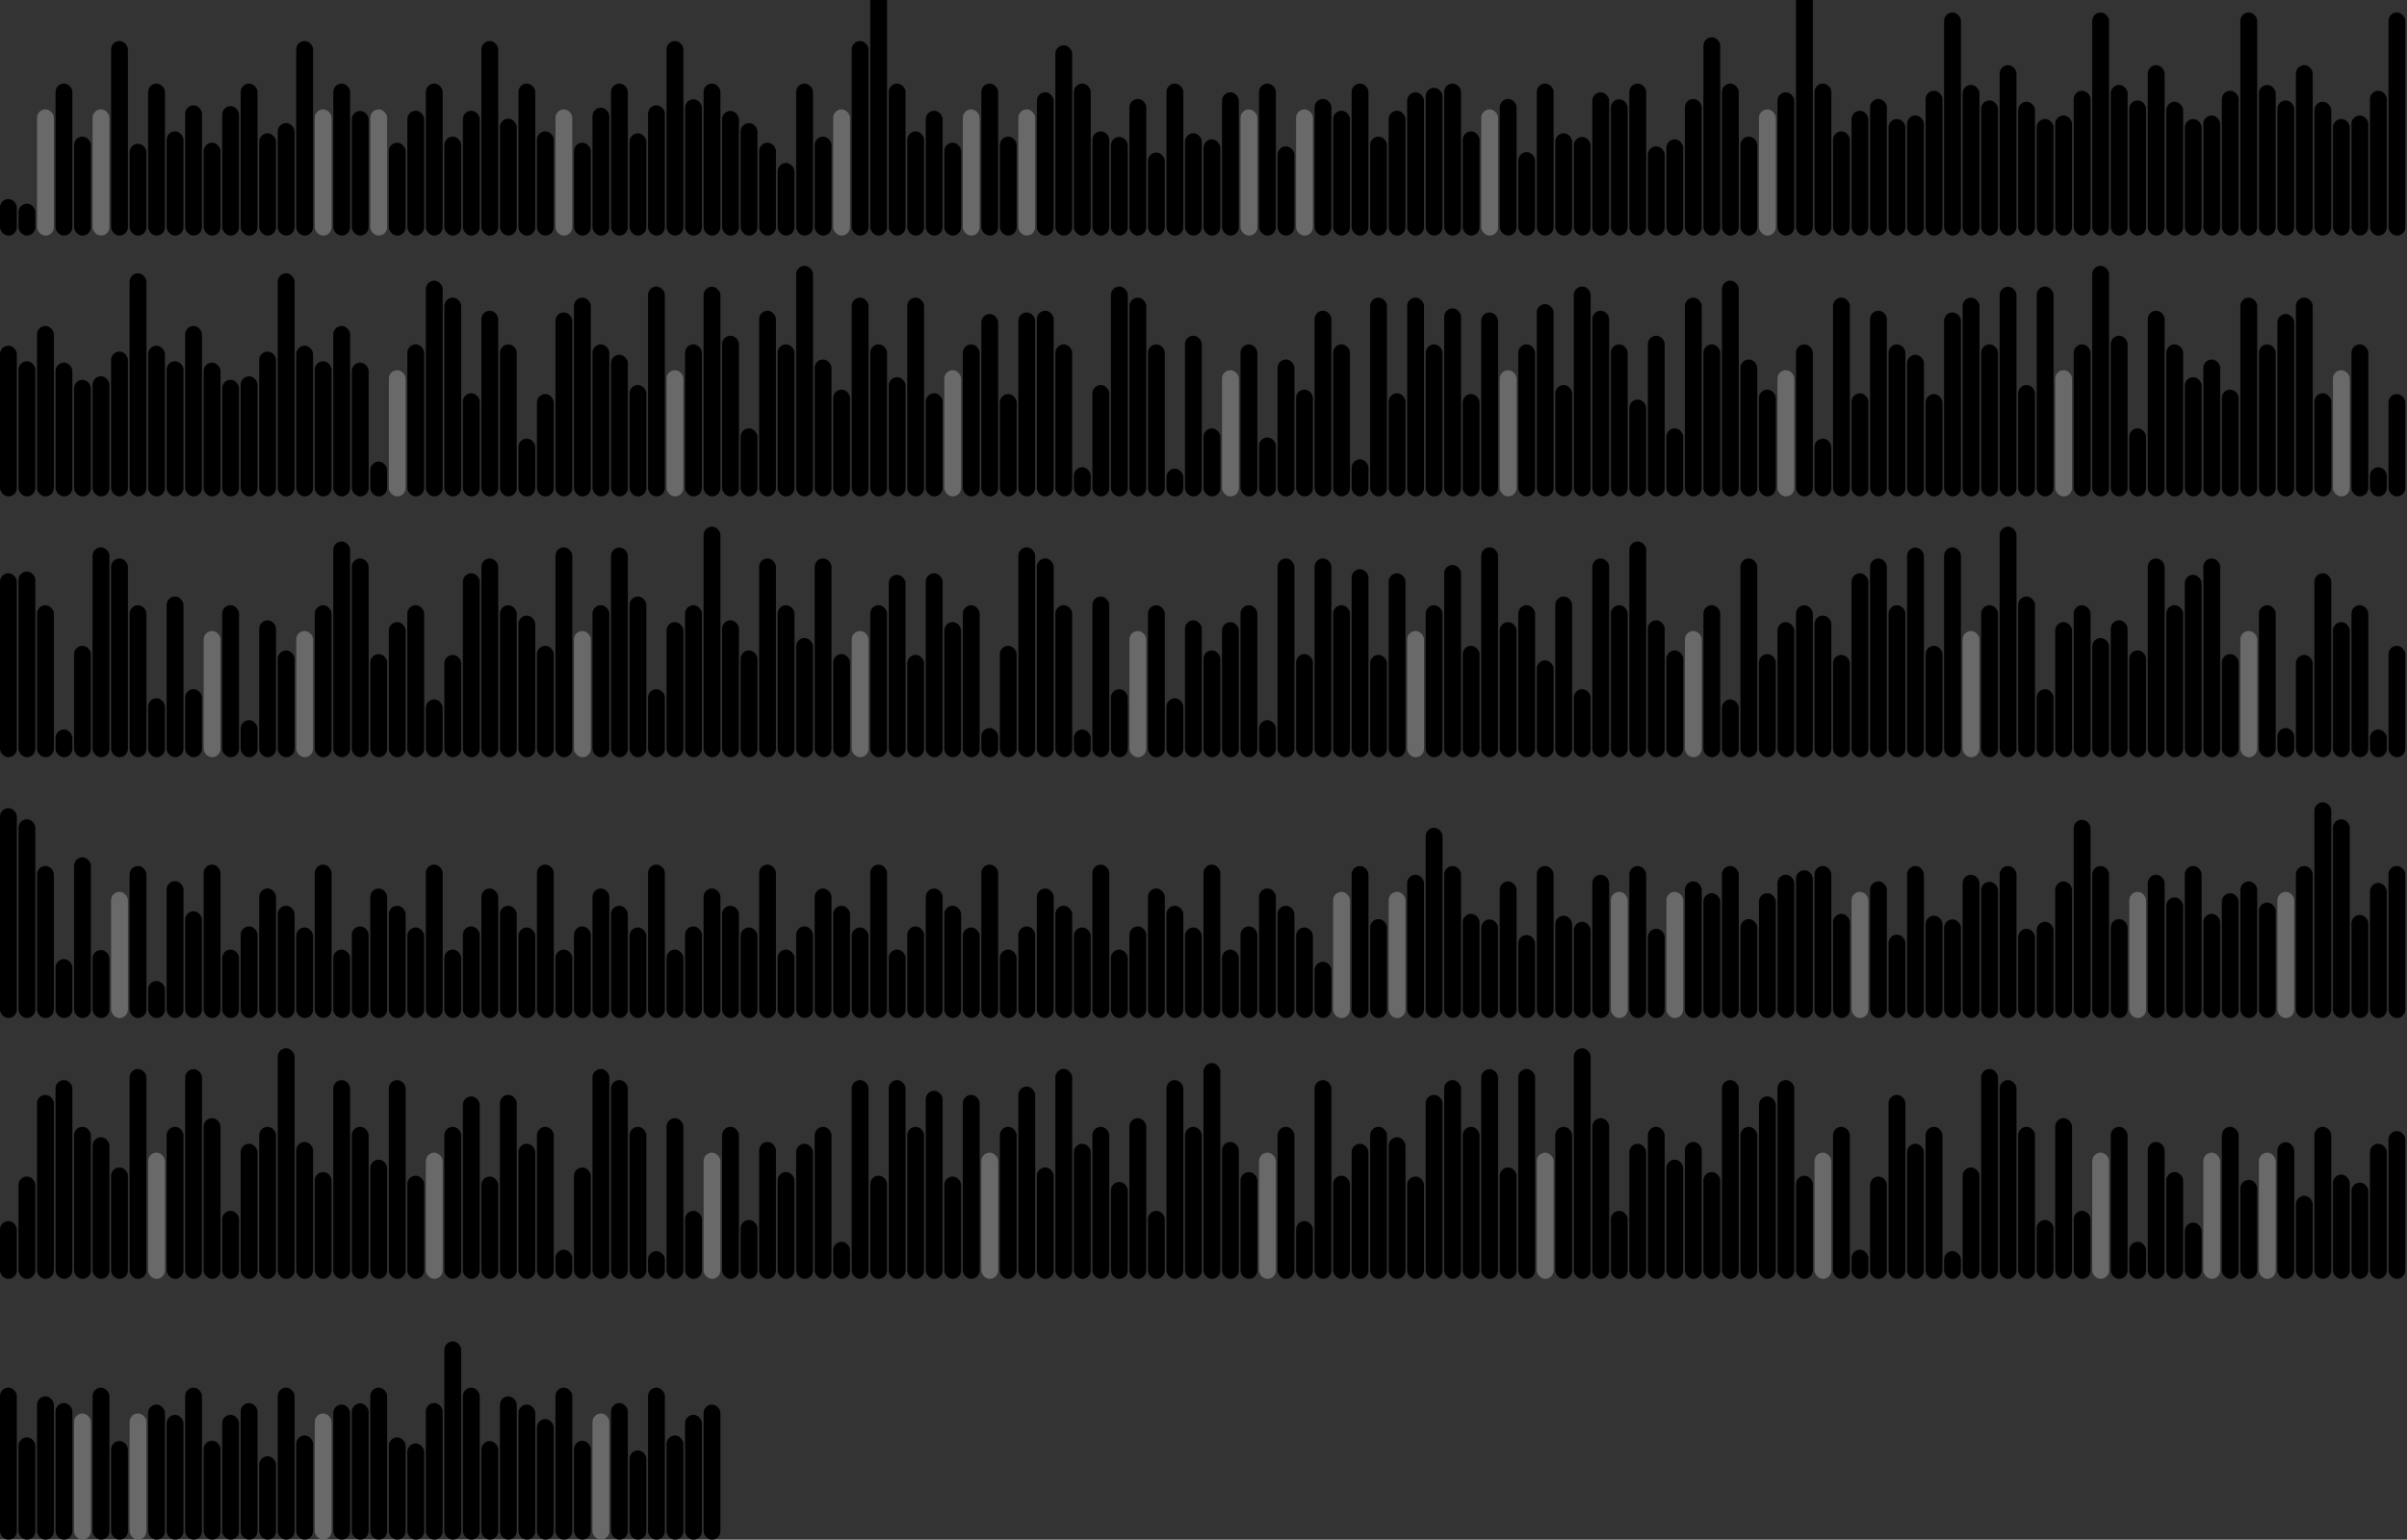 <svg version='1.1'
    baseProfile='full'
    width='1430' height='915'
    xmlns='http://www.w3.org/2000/svg'>
    <rect width="100%" height="100%" fill="#333333" stroke="none"/>
    <rect x='0' y='0' width=';1430' height='915' style='fill:white;' />
    <rect x='0' y='118.278' rx='5' ry='5' width='10' height='21.722' style='fill:hsl(5,93%,50%)' />
    <rect x='11' y='121.045' rx='5' ry='5' width='10' height='18.955' style='fill:hsl(26,93%,50%)' />
    <rect x='22' y='65' rx='5' ry='5' width='10' height='75' style='fill:dimgray' />
    <rect x='33' y='49.656' rx='5' ry='5' width='10' height='90.344' style='fill:hsl(1,93%,50%)' />
    <rect x='44' y='81.202' rx='5' ry='5' width='10' height='58.798' style='fill:hsl(54,93%,50%)' />
    <rect x='55' y='65' rx='5' ry='5' width='10' height='75' style='fill:dimgray' />
    <rect x='66' y='24.377' rx='5' ry='5' width='10' height='115.623' style='fill:hsl(20,93%,50%)' />
    <rect x='77' y='85.428' rx='5' ry='5' width='10' height='54.572' style='fill:hsl(277,93%,50%)' />
    <rect x='88' y='49.656' rx='5' ry='5' width='10' height='90.344' style='fill:hsl(1,93%,50%)' />
    <rect x='99' y='78.069' rx='5' ry='5' width='10' height='61.931' style='fill:hsl(166,93%,50%)' />
    <rect x='110' y='62.622' rx='5' ry='5' width='10' height='77.378' style='fill:hsl(273,93%,50%)' />
    <rect x='121' y='84.798' rx='5' ry='5' width='10' height='55.202' style='fill:hsl(70,93%,50%)' />
    <rect x='132' y='63.091' rx='5' ry='5' width='10' height='76.909' style='fill:hsl(324,93%,50%)' />
    <rect x='143' y='49.656' rx='5' ry='5' width='10' height='90.344' style='fill:hsl(1,93%,50%)' />
    <rect x='154' y='79.189' rx='5' ry='5' width='10' height='60.811' style='fill:hsl(272,93%,50%)' />
    <rect x='165' y='73.141' rx='5' ry='5' width='10' height='66.859' style='fill:hsl(124,93%,50%)' />
    <rect x='176' y='24.377' rx='5' ry='5' width='10' height='115.623' style='fill:hsl(20,93%,50%)' />
    <rect x='187' y='65' rx='5' ry='5' width='10' height='75' style='fill:dimgray' />
    <rect x='198' y='49.656' rx='5' ry='5' width='10' height='90.344' style='fill:hsl(1,93%,50%)' />
    <rect x='209' y='65.911' rx='5' ry='5' width='10' height='74.089' style='fill:hsl(183,93%,50%)' />
    <rect x='220' y='65' rx='5' ry='5' width='10' height='75' style='fill:dimgray' />
    <rect x='231' y='84.798' rx='5' ry='5' width='10' height='55.202' style='fill:hsl(70,93%,50%)' />
    <rect x='242' y='65.809' rx='5' ry='5' width='10' height='74.191' style='fill:hsl(0,93%,50%)' />
    <rect x='253' y='49.656' rx='5' ry='5' width='10' height='90.344' style='fill:hsl(1,93%,50%)' />
    <rect x='264' y='81.202' rx='5' ry='5' width='10' height='58.798' style='fill:hsl(54,93%,50%)' />
    <rect x='275' y='65.809' rx='5' ry='5' width='10' height='74.191' style='fill:hsl(0,93%,50%)' />
    <rect x='286' y='24.377' rx='5' ry='5' width='10' height='115.623' style='fill:hsl(20,93%,50%)' />
    <rect x='297' y='70.538' rx='5' ry='5' width='10' height='69.462' style='fill:hsl(333,93%,50%)' />
    <rect x='308' y='49.656' rx='5' ry='5' width='10' height='90.344' style='fill:hsl(1,93%,50%)' />
    <rect x='319' y='78.069' rx='5' ry='5' width='10' height='61.931' style='fill:hsl(166,93%,50%)' />
    <rect x='330' y='65' rx='5' ry='5' width='10' height='75' style='fill:dimgray' />
    <rect x='341' y='84.798' rx='5' ry='5' width='10' height='55.202' style='fill:hsl(70,93%,50%)' />
    <rect x='352' y='63.984' rx='5' ry='5' width='10' height='76.016' style='fill:hsl(76,93%,50%)' />
    <rect x='363' y='49.656' rx='5' ry='5' width='10' height='90.344' style='fill:hsl(1,93%,50%)' />
    <rect x='374' y='79.189' rx='5' ry='5' width='10' height='60.811' style='fill:hsl(272,93%,50%)' />
    <rect x='385' y='62.622' rx='5' ry='5' width='10' height='77.378' style='fill:hsl(273,93%,50%)' />
    <rect x='396' y='24.377' rx='5' ry='5' width='10' height='115.623' style='fill:hsl(20,93%,50%)' />
    <rect x='407' y='58.998' rx='5' ry='5' width='10' height='81.002' style='fill:hsl(273,93%,50%)' />
    <rect x='418' y='49.656' rx='5' ry='5' width='10' height='90.344' style='fill:hsl(1,93%,50%)' />
    <rect x='429' y='65.911' rx='5' ry='5' width='10' height='74.089' style='fill:hsl(183,93%,50%)' />
    <rect x='440' y='73.141' rx='5' ry='5' width='10' height='66.859' style='fill:hsl(124,93%,50%)' />
    <rect x='451' y='84.798' rx='5' ry='5' width='10' height='55.202' style='fill:hsl(70,93%,50%)' />
    <rect x='462' y='96.856' rx='5' ry='5' width='10' height='43.144' style='fill:hsl(182,93%,50%)' />
    <rect x='473' y='49.656' rx='5' ry='5' width='10' height='90.344' style='fill:hsl(1,93%,50%)' />
    <rect x='484' y='81.202' rx='5' ry='5' width='10' height='58.798' style='fill:hsl(54,93%,50%)' />
    <rect x='495' y='65' rx='5' ry='5' width='10' height='75' style='fill:dimgray' />
    <rect x='506' y='24.377' rx='5' ry='5' width='10' height='115.623' style='fill:hsl(20,93%,50%)' />
    <rect x='517' y='-26.812' rx='5' ry='5' width='10' height='166.812' style='fill:hsl(182,93%,50%)' />
    <rect x='528' y='49.656' rx='5' ry='5' width='10' height='90.344' style='fill:hsl(1,93%,50%)' />
    <rect x='539' y='78.069' rx='5' ry='5' width='10' height='61.931' style='fill:hsl(166,93%,50%)' />
    <rect x='550' y='65.809' rx='5' ry='5' width='10' height='74.191' style='fill:hsl(0,93%,50%)' />
    <rect x='561' y='84.798' rx='5' ry='5' width='10' height='55.202' style='fill:hsl(70,93%,50%)' />
    <rect x='572' y='65' rx='5' ry='5' width='10' height='75' style='fill:dimgray' />
    <rect x='583' y='49.656' rx='5' ry='5' width='10' height='90.344' style='fill:hsl(1,93%,50%)' />
    <rect x='594' y='81.202' rx='5' ry='5' width='10' height='58.798' style='fill:hsl(54,93%,50%)' />
    <rect x='605' y='65' rx='5' ry='5' width='10' height='75' style='fill:dimgray' />
    <rect x='616' y='54.851' rx='5' ry='5' width='10' height='85.149' style='fill:hsl(311,93%,50%)' />
    <rect x='627' y='26.928' rx='5' ry='5' width='10' height='113.072' style='fill:hsl(46,93%,50%)' />
    <rect x='638' y='49.656' rx='5' ry='5' width='10' height='90.344' style='fill:hsl(1,93%,50%)' />
    <rect x='649' y='78.069' rx='5' ry='5' width='10' height='61.931' style='fill:hsl(166,93%,50%)' />
    <rect x='660' y='81.388' rx='5' ry='5' width='10' height='58.612' style='fill:hsl(206,93%,50%)' />
    <rect x='671' y='58.803' rx='5' ry='5' width='10' height='81.197' style='fill:hsl(54,93%,50%)' />
    <rect x='682' y='90.656' rx='5' ry='5' width='10' height='49.344' style='fill:hsl(68,93%,50%)' />
    <rect x='693' y='49.656' rx='5' ry='5' width='10' height='90.344' style='fill:hsl(1,93%,50%)' />
    <rect x='704' y='79.189' rx='5' ry='5' width='10' height='60.811' style='fill:hsl(272,93%,50%)' />
    <rect x='715' y='82.812' rx='5' ry='5' width='10' height='57.188' style='fill:hsl(271,93%,50%)' />
    <rect x='726' y='54.851' rx='5' ry='5' width='10' height='85.149' style='fill:hsl(311,93%,50%)' />
    <rect x='737' y='65' rx='5' ry='5' width='10' height='75' style='fill:dimgray' />
    <rect x='748' y='49.656' rx='5' ry='5' width='10' height='90.344' style='fill:hsl(1,93%,50%)' />
    <rect x='759' y='86.961' rx='5' ry='5' width='10' height='53.039' style='fill:hsl(234,93%,50%)' />
    <rect x='770' y='65' rx='5' ry='5' width='10' height='75' style='fill:dimgray' />
    <rect x='781' y='58.803' rx='5' ry='5' width='10' height='81.197' style='fill:hsl(54,93%,50%)' />
    <rect x='792' y='65.809' rx='5' ry='5' width='10' height='74.191' style='fill:hsl(0,93%,50%)' />
    <rect x='803' y='49.656' rx='5' ry='5' width='10' height='90.344' style='fill:hsl(1,93%,50%)' />
    <rect x='814' y='81.202' rx='5' ry='5' width='10' height='58.798' style='fill:hsl(54,93%,50%)' />
    <rect x='825' y='65.809' rx='5' ry='5' width='10' height='74.191' style='fill:hsl(0,93%,50%)' />
    <rect x='836' y='54.851' rx='5' ry='5' width='10' height='85.149' style='fill:hsl(311,93%,50%)' />
    <rect x='847' y='52.158' rx='5' ry='5' width='10' height='87.842' style='fill:hsl(264,93%,50%)' />
    <rect x='858' y='49.656' rx='5' ry='5' width='10' height='90.344' style='fill:hsl(1,93%,50%)' />
    <rect x='869' y='78.069' rx='5' ry='5' width='10' height='61.931' style='fill:hsl(166,93%,50%)' />
    <rect x='880' y='65' rx='5' ry='5' width='10' height='75' style='fill:dimgray' />
    <rect x='891' y='58.803' rx='5' ry='5' width='10' height='81.197' style='fill:hsl(54,93%,50%)' />
    <rect x='902' y='90.429' rx='5' ry='5' width='10' height='49.571' style='fill:hsl(182,93%,50%)' />
    <rect x='913' y='49.656' rx='5' ry='5' width='10' height='90.344' style='fill:hsl(1,93%,50%)' />
    <rect x='924' y='79.189' rx='5' ry='5' width='10' height='60.811' style='fill:hsl(272,93%,50%)' />
    <rect x='935' y='81.388' rx='5' ry='5' width='10' height='58.612' style='fill:hsl(206,93%,50%)' />
    <rect x='946' y='54.851' rx='5' ry='5' width='10' height='85.149' style='fill:hsl(311,93%,50%)' />
    <rect x='957' y='59.013' rx='5' ry='5' width='10' height='80.987' style='fill:hsl(122,93%,50%)' />
    <rect x='968' y='49.656' rx='5' ry='5' width='10' height='90.344' style='fill:hsl(1,93%,50%)' />
    <rect x='979' y='86.961' rx='5' ry='5' width='10' height='53.039' style='fill:hsl(234,93%,50%)' />
    <rect x='990' y='82.812' rx='5' ry='5' width='10' height='57.188' style='fill:hsl(271,93%,50%)' />
    <rect x='1001' y='58.803' rx='5' ry='5' width='10' height='81.197' style='fill:hsl(54,93%,50%)' />
    <rect x='1012' y='22.174' rx='5' ry='5' width='10' height='117.826' style='fill:hsl(182,93%,50%)' />
    <rect x='1023' y='49.656' rx='5' ry='5' width='10' height='90.344' style='fill:hsl(1,93%,50%)' />
    <rect x='1034' y='81.202' rx='5' ry='5' width='10' height='58.798' style='fill:hsl(54,93%,50%)' />
    <rect x='1045' y='65' rx='5' ry='5' width='10' height='75' style='fill:dimgray' />
    <rect x='1056' y='54.851' rx='5' ry='5' width='10' height='85.149' style='fill:hsl(311,93%,50%)' />
    <rect x='1067' y='-15.997' rx='5' ry='5' width='10' height='155.997' style='fill:hsl(182,93%,50%)' />
    <rect x='1078' y='49.656' rx='5' ry='5' width='10' height='90.344' style='fill:hsl(1,93%,50%)' />
    <rect x='1089' y='78.069' rx='5' ry='5' width='10' height='61.931' style='fill:hsl(166,93%,50%)' />
    <rect x='1100' y='65.809' rx='5' ry='5' width='10' height='74.191' style='fill:hsl(0,93%,50%)' />
    <rect x='1111' y='58.803' rx='5' ry='5' width='10' height='81.197' style='fill:hsl(54,93%,50%)' />
    <rect x='1122' y='70.717' rx='5' ry='5' width='10' height='69.283' style='fill:hsl(339,93%,50%)' />
    <rect x='1133' y='68.622' rx='5' ry='5' width='10' height='71.378' style='fill:hsl(4,93%,50%)' />
    <rect x='1144' y='53.918' rx='5' ry='5' width='10' height='86.082' style='fill:hsl(212,93%,50%)' />
    <rect x='1155' y='7.42' rx='5' ry='5' width='10' height='132.58' style='fill:hsl(92,93%,50%)' />
    <rect x='1166' y='50.449' rx='5' ry='5' width='10' height='89.551' style='fill:hsl(226,93%,50%)' />
    <rect x='1177' y='59.687' rx='5' ry='5' width='10' height='80.313' style='fill:hsl(96,93%,50%)' />
    <rect x='1188' y='38.728' rx='5' ry='5' width='10' height='101.272' style='fill:hsl(301,93%,50%)' />
    <rect x='1199' y='60.485' rx='5' ry='5' width='10' height='79.515' style='fill:hsl(102,93%,50%)' />
    <rect x='1210' y='70.717' rx='5' ry='5' width='10' height='69.283' style='fill:hsl(339,93%,50%)' />
    <rect x='1221' y='68.622' rx='5' ry='5' width='10' height='71.378' style='fill:hsl(4,93%,50%)' />
    <rect x='1232' y='53.918' rx='5' ry='5' width='10' height='86.082' style='fill:hsl(212,93%,50%)' />
    <rect x='1243' y='7.42' rx='5' ry='5' width='10' height='132.58' style='fill:hsl(92,93%,50%)' />
    <rect x='1254' y='50.449' rx='5' ry='5' width='10' height='89.551' style='fill:hsl(226,93%,50%)' />
    <rect x='1265' y='59.687' rx='5' ry='5' width='10' height='80.313' style='fill:hsl(96,93%,50%)' />
    <rect x='1276' y='38.728' rx='5' ry='5' width='10' height='101.272' style='fill:hsl(301,93%,50%)' />
    <rect x='1287' y='60.485' rx='5' ry='5' width='10' height='79.515' style='fill:hsl(102,93%,50%)' />
    <rect x='1298' y='70.717' rx='5' ry='5' width='10' height='69.283' style='fill:hsl(339,93%,50%)' />
    <rect x='1309' y='68.622' rx='5' ry='5' width='10' height='71.378' style='fill:hsl(4,93%,50%)' />
    <rect x='1320' y='53.918' rx='5' ry='5' width='10' height='86.082' style='fill:hsl(212,93%,50%)' />
    <rect x='1331' y='7.42' rx='5' ry='5' width='10' height='132.58' style='fill:hsl(92,93%,50%)' />
    <rect x='1342' y='50.449' rx='5' ry='5' width='10' height='89.551' style='fill:hsl(226,93%,50%)' />
    <rect x='1353' y='59.687' rx='5' ry='5' width='10' height='80.313' style='fill:hsl(96,93%,50%)' />
    <rect x='1364' y='38.728' rx='5' ry='5' width='10' height='101.272' style='fill:hsl(301,93%,50%)' />
    <rect x='1375' y='60.485' rx='5' ry='5' width='10' height='79.515' style='fill:hsl(102,93%,50%)' />
    <rect x='1386' y='70.717' rx='5' ry='5' width='10' height='69.283' style='fill:hsl(339,93%,50%)' />
    <rect x='1397' y='68.622' rx='5' ry='5' width='10' height='71.378' style='fill:hsl(4,93%,50%)' />
    <rect x='1408' y='53.918' rx='5' ry='5' width='10' height='86.082' style='fill:hsl(212,93%,50%)' />
    <rect x='1419' y='7.42' rx='5' ry='5' width='10' height='132.58' style='fill:hsl(92,93%,50%)' />
    <rect x='0' y='205.449' rx='5' ry='5' width='10' height='89.551' style='fill:hsl(226,93%,50%)' />
    <rect x='11' y='214.687' rx='5' ry='5' width='10' height='80.313' style='fill:hsl(96,93%,50%)' />
    <rect x='22' y='193.728' rx='5' ry='5' width='10' height='101.272' style='fill:hsl(301,93%,50%)' />
    <rect x='33' y='215.485' rx='5' ry='5' width='10' height='79.515' style='fill:hsl(102,93%,50%)' />
    <rect x='44' y='225.717' rx='5' ry='5' width='10' height='69.283' style='fill:hsl(339,93%,50%)' />
    <rect x='55' y='223.622' rx='5' ry='5' width='10' height='71.378' style='fill:hsl(4,93%,50%)' />
    <rect x='66' y='208.918' rx='5' ry='5' width='10' height='86.082' style='fill:hsl(212,93%,50%)' />
    <rect x='77' y='162.42' rx='5' ry='5' width='10' height='132.58' style='fill:hsl(92,93%,50%)' />
    <rect x='88' y='205.449' rx='5' ry='5' width='10' height='89.551' style='fill:hsl(226,93%,50%)' />
    <rect x='99' y='214.687' rx='5' ry='5' width='10' height='80.313' style='fill:hsl(96,93%,50%)' />
    <rect x='110' y='193.728' rx='5' ry='5' width='10' height='101.272' style='fill:hsl(301,93%,50%)' />
    <rect x='121' y='215.485' rx='5' ry='5' width='10' height='79.515' style='fill:hsl(102,93%,50%)' />
    <rect x='132' y='225.717' rx='5' ry='5' width='10' height='69.283' style='fill:hsl(339,93%,50%)' />
    <rect x='143' y='223.622' rx='5' ry='5' width='10' height='71.378' style='fill:hsl(4,93%,50%)' />
    <rect x='154' y='208.918' rx='5' ry='5' width='10' height='86.082' style='fill:hsl(212,93%,50%)' />
    <rect x='165' y='162.42' rx='5' ry='5' width='10' height='132.58' style='fill:hsl(92,93%,50%)' />
    <rect x='176' y='205.449' rx='5' ry='5' width='10' height='89.551' style='fill:hsl(226,93%,50%)' />
    <rect x='187' y='214.687' rx='5' ry='5' width='10' height='80.313' style='fill:hsl(96,93%,50%)' />
    <rect x='198' y='193.728' rx='5' ry='5' width='10' height='101.272' style='fill:hsl(301,93%,50%)' />
    <rect x='209' y='215.485' rx='5' ry='5' width='10' height='79.515' style='fill:hsl(102,93%,50%)' />
    <rect x='220' y='274.335' rx='5' ry='5' width='10' height='20.665' style='fill:hsl(60,93%,50%)' />
    <rect x='231' y='220' rx='5' ry='5' width='10' height='75' style='fill:dimgray' />
    <rect x='242' y='204.656' rx='5' ry='5' width='10' height='90.344' style='fill:hsl(1,93%,50%)' />
    <rect x='253' y='166.764' rx='5' ry='5' width='10' height='128.236' style='fill:hsl(343,93%,50%)' />
    <rect x='264' y='176.877' rx='5' ry='5' width='10' height='118.123' style='fill:hsl(333,93%,50%)' />
    <rect x='275' y='233.704' rx='5' ry='5' width='10' height='61.296' style='fill:hsl(299,93%,50%)' />
    <rect x='286' y='184.647' rx='5' ry='5' width='10' height='110.353' style='fill:hsl(228,93%,50%)' />
    <rect x='297' y='204.656' rx='5' ry='5' width='10' height='90.344' style='fill:hsl(1,93%,50%)' />
    <rect x='308' y='260.657' rx='5' ry='5' width='10' height='34.343' style='fill:hsl(116,93%,50%)' />
    <rect x='319' y='234.189' rx='5' ry='5' width='10' height='60.811' style='fill:hsl(272,93%,50%)' />
    <rect x='330' y='185.675' rx='5' ry='5' width='10' height='109.325' style='fill:hsl(219,93%,50%)' />
    <rect x='341' y='176.877' rx='5' ry='5' width='10' height='118.123' style='fill:hsl(333,93%,50%)' />
    <rect x='352' y='204.656' rx='5' ry='5' width='10' height='90.344' style='fill:hsl(1,93%,50%)' />
    <rect x='363' y='210.831' rx='5' ry='5' width='10' height='84.169' style='fill:hsl(103,93%,50%)' />
    <rect x='374' y='228.789' rx='5' ry='5' width='10' height='66.211' style='fill:hsl(181,93%,50%)' />
    <rect x='385' y='170.277' rx='5' ry='5' width='10' height='124.723' style='fill:hsl(96,93%,50%)' />
    <rect x='396' y='220' rx='5' ry='5' width='10' height='75' style='fill:dimgray' />
    <rect x='407' y='204.656' rx='5' ry='5' width='10' height='90.344' style='fill:hsl(1,93%,50%)' />
    <rect x='418' y='170.388' rx='5' ry='5' width='10' height='124.612' style='fill:hsl(182,93%,50%)' />
    <rect x='429' y='199.511' rx='5' ry='5' width='10' height='95.489' style='fill:hsl(324,93%,50%)' />
    <rect x='440' y='254.574' rx='5' ry='5' width='10' height='40.426' style='fill:hsl(57,93%,50%)' />
    <rect x='451' y='184.647' rx='5' ry='5' width='10' height='110.353' style='fill:hsl(228,93%,50%)' />
    <rect x='462' y='204.656' rx='5' ry='5' width='10' height='90.344' style='fill:hsl(1,93%,50%)' />
    <rect x='473' y='157.979' rx='5' ry='5' width='10' height='137.021' style='fill:hsl(235,93%,50%)' />
    <rect x='484' y='213.64' rx='5' ry='5' width='10' height='81.36' style='fill:hsl(181,93%,50%)' />
    <rect x='495' y='231.528' rx='5' ry='5' width='10' height='63.472' style='fill:hsl(353,93%,50%)' />
    <rect x='506' y='176.877' rx='5' ry='5' width='10' height='118.123' style='fill:hsl(333,93%,50%)' />
    <rect x='517' y='204.656' rx='5' ry='5' width='10' height='90.344' style='fill:hsl(1,93%,50%)' />
    <rect x='528' y='224.16' rx='5' ry='5' width='10' height='70.84' style='fill:hsl(182,93%,50%)' />
    <rect x='539' y='176.877' rx='5' ry='5' width='10' height='118.123' style='fill:hsl(333,93%,50%)' />
    <rect x='550' y='233.704' rx='5' ry='5' width='10' height='61.296' style='fill:hsl(299,93%,50%)' />
    <rect x='561' y='220' rx='5' ry='5' width='10' height='75' style='fill:dimgray' />
    <rect x='572' y='204.656' rx='5' ry='5' width='10' height='90.344' style='fill:hsl(1,93%,50%)' />
    <rect x='583' y='186.594' rx='5' ry='5' width='10' height='108.406' style='fill:hsl(182,93%,50%)' />
    <rect x='594' y='234.189' rx='5' ry='5' width='10' height='60.811' style='fill:hsl(272,93%,50%)' />
    <rect x='605' y='185.675' rx='5' ry='5' width='10' height='109.325' style='fill:hsl(219,93%,50%)' />
    <rect x='616' y='184.647' rx='5' ry='5' width='10' height='110.353' style='fill:hsl(228,93%,50%)' />
    <rect x='627' y='204.656' rx='5' ry='5' width='10' height='90.344' style='fill:hsl(1,93%,50%)' />
    <rect x='638' y='277.675' rx='5' ry='5' width='10' height='17.325' style='fill:hsl(94,93%,50%)' />
    <rect x='649' y='228.789' rx='5' ry='5' width='10' height='66.211' style='fill:hsl(181,93%,50%)' />
    <rect x='660' y='170.277' rx='5' ry='5' width='10' height='124.723' style='fill:hsl(96,93%,50%)' />
    <rect x='671' y='176.877' rx='5' ry='5' width='10' height='118.123' style='fill:hsl(333,93%,50%)' />
    <rect x='682' y='204.656' rx='5' ry='5' width='10' height='90.344' style='fill:hsl(1,93%,50%)' />
    <rect x='693' y='278.516' rx='5' ry='5' width='10' height='16.484' style='fill:hsl(82,93%,50%)' />
    <rect x='704' y='199.511' rx='5' ry='5' width='10' height='95.489' style='fill:hsl(324,93%,50%)' />
    <rect x='715' y='254.574' rx='5' ry='5' width='10' height='40.426' style='fill:hsl(57,93%,50%)' />
    <rect x='726' y='220' rx='5' ry='5' width='10' height='75' style='fill:dimgray' />
    <rect x='737' y='204.656' rx='5' ry='5' width='10' height='90.344' style='fill:hsl(1,93%,50%)' />
    <rect x='748' y='259.972' rx='5' ry='5' width='10' height='35.028' style='fill:hsl(74,93%,50%)' />
    <rect x='759' y='213.64' rx='5' ry='5' width='10' height='81.36' style='fill:hsl(181,93%,50%)' />
    <rect x='770' y='231.528' rx='5' ry='5' width='10' height='63.472' style='fill:hsl(353,93%,50%)' />
    <rect x='781' y='184.647' rx='5' ry='5' width='10' height='110.353' style='fill:hsl(228,93%,50%)' />
    <rect x='792' y='204.656' rx='5' ry='5' width='10' height='90.344' style='fill:hsl(1,93%,50%)' />
    <rect x='803' y='272.977' rx='5' ry='5' width='10' height='22.023' style='fill:hsl(117,93%,50%)' />
    <rect x='814' y='176.877' rx='5' ry='5' width='10' height='118.123' style='fill:hsl(333,93%,50%)' />
    <rect x='825' y='233.704' rx='5' ry='5' width='10' height='61.296' style='fill:hsl(299,93%,50%)' />
    <rect x='836' y='176.877' rx='5' ry='5' width='10' height='118.123' style='fill:hsl(333,93%,50%)' />
    <rect x='847' y='204.656' rx='5' ry='5' width='10' height='90.344' style='fill:hsl(1,93%,50%)' />
    <rect x='858' y='183.248' rx='5' ry='5' width='10' height='111.752' style='fill:hsl(294,93%,50%)' />
    <rect x='869' y='234.189' rx='5' ry='5' width='10' height='60.811' style='fill:hsl(272,93%,50%)' />
    <rect x='880' y='185.675' rx='5' ry='5' width='10' height='109.325' style='fill:hsl(219,93%,50%)' />
    <rect x='891' y='220' rx='5' ry='5' width='10' height='75' style='fill:dimgray' />
    <rect x='902' y='204.656' rx='5' ry='5' width='10' height='90.344' style='fill:hsl(1,93%,50%)' />
    <rect x='913' y='180.724' rx='5' ry='5' width='10' height='114.276' style='fill:hsl(331,93%,50%)' />
    <rect x='924' y='228.789' rx='5' ry='5' width='10' height='66.211' style='fill:hsl(181,93%,50%)' />
    <rect x='935' y='170.277' rx='5' ry='5' width='10' height='124.723' style='fill:hsl(96,93%,50%)' />
    <rect x='946' y='184.647' rx='5' ry='5' width='10' height='110.353' style='fill:hsl(228,93%,50%)' />
    <rect x='957' y='204.656' rx='5' ry='5' width='10' height='90.344' style='fill:hsl(1,93%,50%)' />
    <rect x='968' y='237.431' rx='5' ry='5' width='10' height='57.569' style='fill:hsl(264,93%,50%)' />
    <rect x='979' y='199.511' rx='5' ry='5' width='10' height='95.489' style='fill:hsl(324,93%,50%)' />
    <rect x='990' y='254.574' rx='5' ry='5' width='10' height='40.426' style='fill:hsl(57,93%,50%)' />
    <rect x='1001' y='176.877' rx='5' ry='5' width='10' height='118.123' style='fill:hsl(333,93%,50%)' />
    <rect x='1012' y='204.656' rx='5' ry='5' width='10' height='90.344' style='fill:hsl(1,93%,50%)' />
    <rect x='1023' y='166.764' rx='5' ry='5' width='10' height='128.236' style='fill:hsl(343,93%,50%)' />
    <rect x='1034' y='213.64' rx='5' ry='5' width='10' height='81.36' style='fill:hsl(181,93%,50%)' />
    <rect x='1045' y='231.528' rx='5' ry='5' width='10' height='63.472' style='fill:hsl(353,93%,50%)' />
    <rect x='1056' y='220' rx='5' ry='5' width='10' height='75' style='fill:dimgray' />
    <rect x='1067' y='204.656' rx='5' ry='5' width='10' height='90.344' style='fill:hsl(1,93%,50%)' />
    <rect x='1078' y='260.657' rx='5' ry='5' width='10' height='34.343' style='fill:hsl(116,93%,50%)' />
    <rect x='1089' y='176.877' rx='5' ry='5' width='10' height='118.123' style='fill:hsl(333,93%,50%)' />
    <rect x='1100' y='233.704' rx='5' ry='5' width='10' height='61.296' style='fill:hsl(299,93%,50%)' />
    <rect x='1111' y='184.647' rx='5' ry='5' width='10' height='110.353' style='fill:hsl(228,93%,50%)' />
    <rect x='1122' y='204.656' rx='5' ry='5' width='10' height='90.344' style='fill:hsl(1,93%,50%)' />
    <rect x='1133' y='210.831' rx='5' ry='5' width='10' height='84.169' style='fill:hsl(103,93%,50%)' />
    <rect x='1144' y='234.189' rx='5' ry='5' width='10' height='60.811' style='fill:hsl(272,93%,50%)' />
    <rect x='1155' y='185.675' rx='5' ry='5' width='10' height='109.325' style='fill:hsl(219,93%,50%)' />
    <rect x='1166' y='176.877' rx='5' ry='5' width='10' height='118.123' style='fill:hsl(333,93%,50%)' />
    <rect x='1177' y='204.656' rx='5' ry='5' width='10' height='90.344' style='fill:hsl(1,93%,50%)' />
    <rect x='1188' y='170.388' rx='5' ry='5' width='10' height='124.612' style='fill:hsl(182,93%,50%)' />
    <rect x='1199' y='228.789' rx='5' ry='5' width='10' height='66.211' style='fill:hsl(181,93%,50%)' />
    <rect x='1210' y='170.277' rx='5' ry='5' width='10' height='124.723' style='fill:hsl(96,93%,50%)' />
    <rect x='1221' y='220' rx='5' ry='5' width='10' height='75' style='fill:dimgray' />
    <rect x='1232' y='204.656' rx='5' ry='5' width='10' height='90.344' style='fill:hsl(1,93%,50%)' />
    <rect x='1243' y='157.979' rx='5' ry='5' width='10' height='137.021' style='fill:hsl(235,93%,50%)' />
    <rect x='1254' y='199.511' rx='5' ry='5' width='10' height='95.489' style='fill:hsl(324,93%,50%)' />
    <rect x='1265' y='254.574' rx='5' ry='5' width='10' height='40.426' style='fill:hsl(57,93%,50%)' />
    <rect x='1276' y='184.647' rx='5' ry='5' width='10' height='110.353' style='fill:hsl(228,93%,50%)' />
    <rect x='1287' y='204.656' rx='5' ry='5' width='10' height='90.344' style='fill:hsl(1,93%,50%)' />
    <rect x='1298' y='224.16' rx='5' ry='5' width='10' height='70.84' style='fill:hsl(182,93%,50%)' />
    <rect x='1309' y='213.64' rx='5' ry='5' width='10' height='81.36' style='fill:hsl(181,93%,50%)' />
    <rect x='1320' y='231.528' rx='5' ry='5' width='10' height='63.472' style='fill:hsl(353,93%,50%)' />
    <rect x='1331' y='176.877' rx='5' ry='5' width='10' height='118.123' style='fill:hsl(333,93%,50%)' />
    <rect x='1342' y='204.656' rx='5' ry='5' width='10' height='90.344' style='fill:hsl(1,93%,50%)' />
    <rect x='1353' y='186.594' rx='5' ry='5' width='10' height='108.406' style='fill:hsl(182,93%,50%)' />
    <rect x='1364' y='176.877' rx='5' ry='5' width='10' height='118.123' style='fill:hsl(333,93%,50%)' />
    <rect x='1375' y='233.704' rx='5' ry='5' width='10' height='61.296' style='fill:hsl(299,93%,50%)' />
    <rect x='1386' y='220' rx='5' ry='5' width='10' height='75' style='fill:dimgray' />
    <rect x='1397' y='204.656' rx='5' ry='5' width='10' height='90.344' style='fill:hsl(1,93%,50%)' />
    <rect x='1408' y='277.675' rx='5' ry='5' width='10' height='17.325' style='fill:hsl(94,93%,50%)' />
    <rect x='1419' y='234.189' rx='5' ry='5' width='10' height='60.811' style='fill:hsl(272,93%,50%)' />
    <rect x='0' y='340.675' rx='5' ry='5' width='10' height='109.325' style='fill:hsl(219,93%,50%)' />
    <rect x='11' y='339.647' rx='5' ry='5' width='10' height='110.353' style='fill:hsl(228,93%,50%)' />
    <rect x='22' y='359.656' rx='5' ry='5' width='10' height='90.344' style='fill:hsl(1,93%,50%)' />
    <rect x='33' y='433.516' rx='5' ry='5' width='10' height='16.484' style='fill:hsl(82,93%,50%)' />
    <rect x='44' y='383.789' rx='5' ry='5' width='10' height='66.211' style='fill:hsl(181,93%,50%)' />
    <rect x='55' y='325.277' rx='5' ry='5' width='10' height='124.723' style='fill:hsl(96,93%,50%)' />
    <rect x='66' y='331.877' rx='5' ry='5' width='10' height='118.123' style='fill:hsl(333,93%,50%)' />
    <rect x='77' y='359.656' rx='5' ry='5' width='10' height='90.344' style='fill:hsl(1,93%,50%)' />
    <rect x='88' y='414.972' rx='5' ry='5' width='10' height='35.028' style='fill:hsl(74,93%,50%)' />
    <rect x='99' y='354.511' rx='5' ry='5' width='10' height='95.489' style='fill:hsl(324,93%,50%)' />
    <rect x='110' y='409.574' rx='5' ry='5' width='10' height='40.426' style='fill:hsl(57,93%,50%)' />
    <rect x='121' y='375' rx='5' ry='5' width='10' height='75' style='fill:dimgray' />
    <rect x='132' y='359.656' rx='5' ry='5' width='10' height='90.344' style='fill:hsl(1,93%,50%)' />
    <rect x='143' y='427.977' rx='5' ry='5' width='10' height='22.023' style='fill:hsl(117,93%,50%)' />
    <rect x='154' y='368.64' rx='5' ry='5' width='10' height='81.36' style='fill:hsl(181,93%,50%)' />
    <rect x='165' y='386.528' rx='5' ry='5' width='10' height='63.472' style='fill:hsl(353,93%,50%)' />
    <rect x='176' y='375' rx='5' ry='5' width='10' height='75' style='fill:dimgray' />
    <rect x='187' y='359.656' rx='5' ry='5' width='10' height='90.344' style='fill:hsl(1,93%,50%)' />
    <rect x='198' y='321.764' rx='5' ry='5' width='10' height='128.236' style='fill:hsl(343,93%,50%)' />
    <rect x='209' y='331.877' rx='5' ry='5' width='10' height='118.123' style='fill:hsl(333,93%,50%)' />
    <rect x='220' y='388.704' rx='5' ry='5' width='10' height='61.296' style='fill:hsl(299,93%,50%)' />
    <rect x='231' y='369.709' rx='5' ry='5' width='10' height='80.291' style='fill:hsl(236,93%,50%)' />
    <rect x='242' y='359.656' rx='5' ry='5' width='10' height='90.344' style='fill:hsl(1,93%,50%)' />
    <rect x='253' y='415.657' rx='5' ry='5' width='10' height='34.343' style='fill:hsl(116,93%,50%)' />
    <rect x='264' y='389.189' rx='5' ry='5' width='10' height='60.811' style='fill:hsl(272,93%,50%)' />
    <rect x='275' y='340.675' rx='5' ry='5' width='10' height='109.325' style='fill:hsl(219,93%,50%)' />
    <rect x='286' y='331.877' rx='5' ry='5' width='10' height='118.123' style='fill:hsl(333,93%,50%)' />
    <rect x='297' y='359.656' rx='5' ry='5' width='10' height='90.344' style='fill:hsl(1,93%,50%)' />
    <rect x='308' y='365.831' rx='5' ry='5' width='10' height='84.169' style='fill:hsl(103,93%,50%)' />
    <rect x='319' y='383.789' rx='5' ry='5' width='10' height='66.211' style='fill:hsl(181,93%,50%)' />
    <rect x='330' y='325.277' rx='5' ry='5' width='10' height='124.723' style='fill:hsl(96,93%,50%)' />
    <rect x='341' y='375' rx='5' ry='5' width='10' height='75' style='fill:dimgray' />
    <rect x='352' y='359.656' rx='5' ry='5' width='10' height='90.344' style='fill:hsl(1,93%,50%)' />
    <rect x='363' y='325.388' rx='5' ry='5' width='10' height='124.612' style='fill:hsl(182,93%,50%)' />
    <rect x='374' y='354.511' rx='5' ry='5' width='10' height='95.489' style='fill:hsl(324,93%,50%)' />
    <rect x='385' y='409.574' rx='5' ry='5' width='10' height='40.426' style='fill:hsl(57,93%,50%)' />
    <rect x='396' y='369.709' rx='5' ry='5' width='10' height='80.291' style='fill:hsl(236,93%,50%)' />
    <rect x='407' y='359.656' rx='5' ry='5' width='10' height='90.344' style='fill:hsl(1,93%,50%)' />
    <rect x='418' y='312.979' rx='5' ry='5' width='10' height='137.021' style='fill:hsl(235,93%,50%)' />
    <rect x='429' y='368.64' rx='5' ry='5' width='10' height='81.36' style='fill:hsl(181,93%,50%)' />
    <rect x='440' y='386.528' rx='5' ry='5' width='10' height='63.472' style='fill:hsl(353,93%,50%)' />
    <rect x='451' y='331.877' rx='5' ry='5' width='10' height='118.123' style='fill:hsl(333,93%,50%)' />
    <rect x='462' y='359.656' rx='5' ry='5' width='10' height='90.344' style='fill:hsl(1,93%,50%)' />
    <rect x='473' y='379.16' rx='5' ry='5' width='10' height='70.84' style='fill:hsl(182,93%,50%)' />
    <rect x='484' y='331.877' rx='5' ry='5' width='10' height='118.123' style='fill:hsl(333,93%,50%)' />
    <rect x='495' y='388.704' rx='5' ry='5' width='10' height='61.296' style='fill:hsl(299,93%,50%)' />
    <rect x='506' y='375' rx='5' ry='5' width='10' height='75' style='fill:dimgray' />
    <rect x='517' y='359.656' rx='5' ry='5' width='10' height='90.344' style='fill:hsl(1,93%,50%)' />
    <rect x='528' y='341.594' rx='5' ry='5' width='10' height='108.406' style='fill:hsl(182,93%,50%)' />
    <rect x='539' y='389.189' rx='5' ry='5' width='10' height='60.811' style='fill:hsl(272,93%,50%)' />
    <rect x='550' y='340.675' rx='5' ry='5' width='10' height='109.325' style='fill:hsl(219,93%,50%)' />
    <rect x='561' y='369.709' rx='5' ry='5' width='10' height='80.291' style='fill:hsl(236,93%,50%)' />
    <rect x='572' y='359.656' rx='5' ry='5' width='10' height='90.344' style='fill:hsl(1,93%,50%)' />
    <rect x='583' y='432.675' rx='5' ry='5' width='10' height='17.325' style='fill:hsl(94,93%,50%)' />
    <rect x='594' y='383.789' rx='5' ry='5' width='10' height='66.211' style='fill:hsl(181,93%,50%)' />
    <rect x='605' y='325.277' rx='5' ry='5' width='10' height='124.723' style='fill:hsl(96,93%,50%)' />
    <rect x='616' y='331.877' rx='5' ry='5' width='10' height='118.123' style='fill:hsl(333,93%,50%)' />
    <rect x='627' y='359.656' rx='5' ry='5' width='10' height='90.344' style='fill:hsl(1,93%,50%)' />
    <rect x='638' y='433.516' rx='5' ry='5' width='10' height='16.484' style='fill:hsl(82,93%,50%)' />
    <rect x='649' y='354.511' rx='5' ry='5' width='10' height='95.489' style='fill:hsl(324,93%,50%)' />
    <rect x='660' y='409.574' rx='5' ry='5' width='10' height='40.426' style='fill:hsl(57,93%,50%)' />
    <rect x='671' y='375' rx='5' ry='5' width='10' height='75' style='fill:dimgray' />
    <rect x='682' y='359.656' rx='5' ry='5' width='10' height='90.344' style='fill:hsl(1,93%,50%)' />
    <rect x='693' y='414.972' rx='5' ry='5' width='10' height='35.028' style='fill:hsl(74,93%,50%)' />
    <rect x='704' y='368.64' rx='5' ry='5' width='10' height='81.36' style='fill:hsl(181,93%,50%)' />
    <rect x='715' y='386.528' rx='5' ry='5' width='10' height='63.472' style='fill:hsl(353,93%,50%)' />
    <rect x='726' y='369.709' rx='5' ry='5' width='10' height='80.291' style='fill:hsl(236,93%,50%)' />
    <rect x='737' y='359.656' rx='5' ry='5' width='10' height='90.344' style='fill:hsl(1,93%,50%)' />
    <rect x='748' y='427.977' rx='5' ry='5' width='10' height='22.023' style='fill:hsl(117,93%,50%)' />
    <rect x='759' y='331.877' rx='5' ry='5' width='10' height='118.123' style='fill:hsl(333,93%,50%)' />
    <rect x='770' y='388.704' rx='5' ry='5' width='10' height='61.296' style='fill:hsl(299,93%,50%)' />
    <rect x='781' y='331.877' rx='5' ry='5' width='10' height='118.123' style='fill:hsl(333,93%,50%)' />
    <rect x='792' y='359.656' rx='5' ry='5' width='10' height='90.344' style='fill:hsl(1,93%,50%)' />
    <rect x='803' y='338.248' rx='5' ry='5' width='10' height='111.752' style='fill:hsl(294,93%,50%)' />
    <rect x='814' y='389.189' rx='5' ry='5' width='10' height='60.811' style='fill:hsl(272,93%,50%)' />
    <rect x='825' y='340.675' rx='5' ry='5' width='10' height='109.325' style='fill:hsl(219,93%,50%)' />
    <rect x='836' y='375' rx='5' ry='5' width='10' height='75' style='fill:dimgray' />
    <rect x='847' y='359.656' rx='5' ry='5' width='10' height='90.344' style='fill:hsl(1,93%,50%)' />
    <rect x='858' y='335.724' rx='5' ry='5' width='10' height='114.276' style='fill:hsl(331,93%,50%)' />
    <rect x='869' y='383.789' rx='5' ry='5' width='10' height='66.211' style='fill:hsl(181,93%,50%)' />
    <rect x='880' y='325.277' rx='5' ry='5' width='10' height='124.723' style='fill:hsl(96,93%,50%)' />
    <rect x='891' y='369.709' rx='5' ry='5' width='10' height='80.291' style='fill:hsl(236,93%,50%)' />
    <rect x='902' y='359.656' rx='5' ry='5' width='10' height='90.344' style='fill:hsl(1,93%,50%)' />
    <rect x='913' y='392.431' rx='5' ry='5' width='10' height='57.569' style='fill:hsl(264,93%,50%)' />
    <rect x='924' y='354.511' rx='5' ry='5' width='10' height='95.489' style='fill:hsl(324,93%,50%)' />
    <rect x='935' y='409.574' rx='5' ry='5' width='10' height='40.426' style='fill:hsl(57,93%,50%)' />
    <rect x='946' y='331.877' rx='5' ry='5' width='10' height='118.123' style='fill:hsl(333,93%,50%)' />
    <rect x='957' y='359.656' rx='5' ry='5' width='10' height='90.344' style='fill:hsl(1,93%,50%)' />
    <rect x='968' y='321.764' rx='5' ry='5' width='10' height='128.236' style='fill:hsl(343,93%,50%)' />
    <rect x='979' y='368.64' rx='5' ry='5' width='10' height='81.36' style='fill:hsl(181,93%,50%)' />
    <rect x='990' y='386.528' rx='5' ry='5' width='10' height='63.472' style='fill:hsl(353,93%,50%)' />
    <rect x='1001' y='375' rx='5' ry='5' width='10' height='75' style='fill:dimgray' />
    <rect x='1012' y='359.656' rx='5' ry='5' width='10' height='90.344' style='fill:hsl(1,93%,50%)' />
    <rect x='1023' y='415.657' rx='5' ry='5' width='10' height='34.343' style='fill:hsl(116,93%,50%)' />
    <rect x='1034' y='331.877' rx='5' ry='5' width='10' height='118.123' style='fill:hsl(333,93%,50%)' />
    <rect x='1045' y='388.704' rx='5' ry='5' width='10' height='61.296' style='fill:hsl(299,93%,50%)' />
    <rect x='1056' y='369.709' rx='5' ry='5' width='10' height='80.291' style='fill:hsl(236,93%,50%)' />
    <rect x='1067' y='359.656' rx='5' ry='5' width='10' height='90.344' style='fill:hsl(1,93%,50%)' />
    <rect x='1078' y='365.831' rx='5' ry='5' width='10' height='84.169' style='fill:hsl(103,93%,50%)' />
    <rect x='1089' y='389.189' rx='5' ry='5' width='10' height='60.811' style='fill:hsl(272,93%,50%)' />
    <rect x='1100' y='340.675' rx='5' ry='5' width='10' height='109.325' style='fill:hsl(219,93%,50%)' />
    <rect x='1111' y='331.877' rx='5' ry='5' width='10' height='118.123' style='fill:hsl(333,93%,50%)' />
    <rect x='1122' y='359.656' rx='5' ry='5' width='10' height='90.344' style='fill:hsl(1,93%,50%)' />
    <rect x='1133' y='325.388' rx='5' ry='5' width='10' height='124.612' style='fill:hsl(182,93%,50%)' />
    <rect x='1144' y='383.789' rx='5' ry='5' width='10' height='66.211' style='fill:hsl(181,93%,50%)' />
    <rect x='1155' y='325.277' rx='5' ry='5' width='10' height='124.723' style='fill:hsl(96,93%,50%)' />
    <rect x='1166' y='375' rx='5' ry='5' width='10' height='75' style='fill:dimgray' />
    <rect x='1177' y='359.656' rx='5' ry='5' width='10' height='90.344' style='fill:hsl(1,93%,50%)' />
    <rect x='1188' y='312.979' rx='5' ry='5' width='10' height='137.021' style='fill:hsl(235,93%,50%)' />
    <rect x='1199' y='354.511' rx='5' ry='5' width='10' height='95.489' style='fill:hsl(324,93%,50%)' />
    <rect x='1210' y='409.574' rx='5' ry='5' width='10' height='40.426' style='fill:hsl(57,93%,50%)' />
    <rect x='1221' y='369.709' rx='5' ry='5' width='10' height='80.291' style='fill:hsl(236,93%,50%)' />
    <rect x='1232' y='359.656' rx='5' ry='5' width='10' height='90.344' style='fill:hsl(1,93%,50%)' />
    <rect x='1243' y='379.16' rx='5' ry='5' width='10' height='70.84' style='fill:hsl(182,93%,50%)' />
    <rect x='1254' y='368.64' rx='5' ry='5' width='10' height='81.36' style='fill:hsl(181,93%,50%)' />
    <rect x='1265' y='386.528' rx='5' ry='5' width='10' height='63.472' style='fill:hsl(353,93%,50%)' />
    <rect x='1276' y='331.877' rx='5' ry='5' width='10' height='118.123' style='fill:hsl(333,93%,50%)' />
    <rect x='1287' y='359.656' rx='5' ry='5' width='10' height='90.344' style='fill:hsl(1,93%,50%)' />
    <rect x='1298' y='341.594' rx='5' ry='5' width='10' height='108.406' style='fill:hsl(182,93%,50%)' />
    <rect x='1309' y='331.877' rx='5' ry='5' width='10' height='118.123' style='fill:hsl(333,93%,50%)' />
    <rect x='1320' y='388.704' rx='5' ry='5' width='10' height='61.296' style='fill:hsl(299,93%,50%)' />
    <rect x='1331' y='375' rx='5' ry='5' width='10' height='75' style='fill:dimgray' />
    <rect x='1342' y='359.656' rx='5' ry='5' width='10' height='90.344' style='fill:hsl(1,93%,50%)' />
    <rect x='1353' y='432.675' rx='5' ry='5' width='10' height='17.325' style='fill:hsl(94,93%,50%)' />
    <rect x='1364' y='389.189' rx='5' ry='5' width='10' height='60.811' style='fill:hsl(272,93%,50%)' />
    <rect x='1375' y='340.675' rx='5' ry='5' width='10' height='109.325' style='fill:hsl(219,93%,50%)' />
    <rect x='1386' y='369.709' rx='5' ry='5' width='10' height='80.291' style='fill:hsl(236,93%,50%)' />
    <rect x='1397' y='359.656' rx='5' ry='5' width='10' height='90.344' style='fill:hsl(1,93%,50%)' />
    <rect x='1408' y='433.516' rx='5' ry='5' width='10' height='16.484' style='fill:hsl(82,93%,50%)' />
    <rect x='1419' y='383.789' rx='5' ry='5' width='10' height='66.211' style='fill:hsl(181,93%,50%)' />
    <rect x='0' y='480.277' rx='5' ry='5' width='10' height='124.723' style='fill:hsl(96,93%,50%)' />
    <rect x='11' y='486.877' rx='5' ry='5' width='10' height='118.123' style='fill:hsl(333,93%,50%)' />
    <rect x='22' y='514.656' rx='5' ry='5' width='10' height='90.344' style='fill:hsl(1,93%,50%)' />
    <rect x='33' y='569.972' rx='5' ry='5' width='10' height='35.028' style='fill:hsl(74,93%,50%)' />
    <rect x='44' y='509.511' rx='5' ry='5' width='10' height='95.489' style='fill:hsl(324,93%,50%)' />
    <rect x='55' y='564.574' rx='5' ry='5' width='10' height='40.426' style='fill:hsl(57,93%,50%)' />
    <rect x='66' y='530' rx='5' ry='5' width='10' height='75' style='fill:dimgray' />
    <rect x='77' y='514.656' rx='5' ry='5' width='10' height='90.344' style='fill:hsl(1,93%,50%)' />
    <rect x='88' y='582.977' rx='5' ry='5' width='10' height='22.023' style='fill:hsl(117,93%,50%)' />
    <rect x='99' y='523.64' rx='5' ry='5' width='10' height='81.36' style='fill:hsl(181,93%,50%)' />
    <rect x='110' y='541.528' rx='5' ry='5' width='10' height='63.472' style='fill:hsl(353,93%,50%)' />
    <rect x='121' y='513.832' rx='5' ry='5' width='10' height='91.168' style='fill:hsl(182,93%,50%)' />
    <rect x='132' y='564.311' rx='5' ry='5' width='10' height='40.689' style='fill:hsl(2,93%,50%)' />
    <rect x='143' y='550.54' rx='5' ry='5' width='10' height='54.46' style='fill:hsl(91,93%,50%)' />
    <rect x='154' y='528.03' rx='5' ry='5' width='10' height='76.97' style='fill:hsl(343,93%,50%)' />
    <rect x='165' y='538.279' rx='5' ry='5' width='10' height='66.721' style='fill:hsl(182,93%,50%)' />
    <rect x='176' y='551.169' rx='5' ry='5' width='10' height='53.831' style='fill:hsl(301,93%,50%)' />
    <rect x='187' y='513.832' rx='5' ry='5' width='10' height='91.168' style='fill:hsl(182,93%,50%)' />
    <rect x='198' y='564.311' rx='5' ry='5' width='10' height='40.689' style='fill:hsl(2,93%,50%)' />
    <rect x='209' y='550.54' rx='5' ry='5' width='10' height='54.46' style='fill:hsl(91,93%,50%)' />
    <rect x='220' y='528.03' rx='5' ry='5' width='10' height='76.97' style='fill:hsl(343,93%,50%)' />
    <rect x='231' y='538.279' rx='5' ry='5' width='10' height='66.721' style='fill:hsl(182,93%,50%)' />
    <rect x='242' y='551.169' rx='5' ry='5' width='10' height='53.831' style='fill:hsl(301,93%,50%)' />
    <rect x='253' y='513.832' rx='5' ry='5' width='10' height='91.168' style='fill:hsl(182,93%,50%)' />
    <rect x='264' y='564.311' rx='5' ry='5' width='10' height='40.689' style='fill:hsl(2,93%,50%)' />
    <rect x='275' y='550.54' rx='5' ry='5' width='10' height='54.46' style='fill:hsl(91,93%,50%)' />
    <rect x='286' y='528.03' rx='5' ry='5' width='10' height='76.97' style='fill:hsl(343,93%,50%)' />
    <rect x='297' y='538.279' rx='5' ry='5' width='10' height='66.721' style='fill:hsl(182,93%,50%)' />
    <rect x='308' y='551.169' rx='5' ry='5' width='10' height='53.831' style='fill:hsl(301,93%,50%)' />
    <rect x='319' y='513.832' rx='5' ry='5' width='10' height='91.168' style='fill:hsl(182,93%,50%)' />
    <rect x='330' y='564.311' rx='5' ry='5' width='10' height='40.689' style='fill:hsl(2,93%,50%)' />
    <rect x='341' y='550.54' rx='5' ry='5' width='10' height='54.46' style='fill:hsl(91,93%,50%)' />
    <rect x='352' y='528.03' rx='5' ry='5' width='10' height='76.97' style='fill:hsl(343,93%,50%)' />
    <rect x='363' y='538.279' rx='5' ry='5' width='10' height='66.721' style='fill:hsl(182,93%,50%)' />
    <rect x='374' y='551.169' rx='5' ry='5' width='10' height='53.831' style='fill:hsl(301,93%,50%)' />
    <rect x='385' y='513.832' rx='5' ry='5' width='10' height='91.168' style='fill:hsl(182,93%,50%)' />
    <rect x='396' y='564.311' rx='5' ry='5' width='10' height='40.689' style='fill:hsl(2,93%,50%)' />
    <rect x='407' y='550.54' rx='5' ry='5' width='10' height='54.46' style='fill:hsl(91,93%,50%)' />
    <rect x='418' y='528.03' rx='5' ry='5' width='10' height='76.97' style='fill:hsl(343,93%,50%)' />
    <rect x='429' y='538.279' rx='5' ry='5' width='10' height='66.721' style='fill:hsl(182,93%,50%)' />
    <rect x='440' y='551.169' rx='5' ry='5' width='10' height='53.831' style='fill:hsl(301,93%,50%)' />
    <rect x='451' y='513.832' rx='5' ry='5' width='10' height='91.168' style='fill:hsl(182,93%,50%)' />
    <rect x='462' y='564.311' rx='5' ry='5' width='10' height='40.689' style='fill:hsl(2,93%,50%)' />
    <rect x='473' y='550.54' rx='5' ry='5' width='10' height='54.46' style='fill:hsl(91,93%,50%)' />
    <rect x='484' y='528.03' rx='5' ry='5' width='10' height='76.97' style='fill:hsl(343,93%,50%)' />
    <rect x='495' y='538.279' rx='5' ry='5' width='10' height='66.721' style='fill:hsl(182,93%,50%)' />
    <rect x='506' y='551.169' rx='5' ry='5' width='10' height='53.831' style='fill:hsl(301,93%,50%)' />
    <rect x='517' y='513.832' rx='5' ry='5' width='10' height='91.168' style='fill:hsl(182,93%,50%)' />
    <rect x='528' y='564.311' rx='5' ry='5' width='10' height='40.689' style='fill:hsl(2,93%,50%)' />
    <rect x='539' y='550.54' rx='5' ry='5' width='10' height='54.46' style='fill:hsl(91,93%,50%)' />
    <rect x='550' y='528.03' rx='5' ry='5' width='10' height='76.97' style='fill:hsl(343,93%,50%)' />
    <rect x='561' y='538.279' rx='5' ry='5' width='10' height='66.721' style='fill:hsl(182,93%,50%)' />
    <rect x='572' y='551.169' rx='5' ry='5' width='10' height='53.831' style='fill:hsl(301,93%,50%)' />
    <rect x='583' y='513.832' rx='5' ry='5' width='10' height='91.168' style='fill:hsl(182,93%,50%)' />
    <rect x='594' y='564.311' rx='5' ry='5' width='10' height='40.689' style='fill:hsl(2,93%,50%)' />
    <rect x='605' y='550.54' rx='5' ry='5' width='10' height='54.46' style='fill:hsl(91,93%,50%)' />
    <rect x='616' y='528.03' rx='5' ry='5' width='10' height='76.97' style='fill:hsl(343,93%,50%)' />
    <rect x='627' y='538.279' rx='5' ry='5' width='10' height='66.721' style='fill:hsl(182,93%,50%)' />
    <rect x='638' y='551.169' rx='5' ry='5' width='10' height='53.831' style='fill:hsl(301,93%,50%)' />
    <rect x='649' y='513.832' rx='5' ry='5' width='10' height='91.168' style='fill:hsl(182,93%,50%)' />
    <rect x='660' y='564.311' rx='5' ry='5' width='10' height='40.689' style='fill:hsl(2,93%,50%)' />
    <rect x='671' y='550.54' rx='5' ry='5' width='10' height='54.46' style='fill:hsl(91,93%,50%)' />
    <rect x='682' y='528.03' rx='5' ry='5' width='10' height='76.97' style='fill:hsl(343,93%,50%)' />
    <rect x='693' y='538.279' rx='5' ry='5' width='10' height='66.721' style='fill:hsl(182,93%,50%)' />
    <rect x='704' y='551.169' rx='5' ry='5' width='10' height='53.831' style='fill:hsl(301,93%,50%)' />
    <rect x='715' y='513.832' rx='5' ry='5' width='10' height='91.168' style='fill:hsl(182,93%,50%)' />
    <rect x='726' y='564.311' rx='5' ry='5' width='10' height='40.689' style='fill:hsl(2,93%,50%)' />
    <rect x='737' y='550.54' rx='5' ry='5' width='10' height='54.46' style='fill:hsl(91,93%,50%)' />
    <rect x='748' y='528.03' rx='5' ry='5' width='10' height='76.97' style='fill:hsl(343,93%,50%)' />
    <rect x='759' y='538.279' rx='5' ry='5' width='10' height='66.721' style='fill:hsl(182,93%,50%)' />
    <rect x='770' y='551.169' rx='5' ry='5' width='10' height='53.831' style='fill:hsl(301,93%,50%)' />
    <rect x='781' y='571.556' rx='5' ry='5' width='10' height='33.444' style='fill:hsl(10,93%,50%)' />
    <rect x='792' y='530' rx='5' ry='5' width='10' height='75' style='fill:dimgray' />
    <rect x='803' y='514.656' rx='5' ry='5' width='10' height='90.344' style='fill:hsl(1,93%,50%)' />
    <rect x='814' y='546.202' rx='5' ry='5' width='10' height='58.798' style='fill:hsl(54,93%,50%)' />
    <rect x='825' y='530' rx='5' ry='5' width='10' height='75' style='fill:dimgray' />
    <rect x='836' y='519.851' rx='5' ry='5' width='10' height='85.149' style='fill:hsl(311,93%,50%)' />
    <rect x='847' y='491.928' rx='5' ry='5' width='10' height='113.072' style='fill:hsl(46,93%,50%)' />
    <rect x='858' y='514.656' rx='5' ry='5' width='10' height='90.344' style='fill:hsl(1,93%,50%)' />
    <rect x='869' y='543.069' rx='5' ry='5' width='10' height='61.931' style='fill:hsl(166,93%,50%)' />
    <rect x='880' y='546.388' rx='5' ry='5' width='10' height='58.612' style='fill:hsl(206,93%,50%)' />
    <rect x='891' y='523.803' rx='5' ry='5' width='10' height='81.197' style='fill:hsl(54,93%,50%)' />
    <rect x='902' y='555.656' rx='5' ry='5' width='10' height='49.344' style='fill:hsl(68,93%,50%)' />
    <rect x='913' y='514.656' rx='5' ry='5' width='10' height='90.344' style='fill:hsl(1,93%,50%)' />
    <rect x='924' y='544.189' rx='5' ry='5' width='10' height='60.811' style='fill:hsl(272,93%,50%)' />
    <rect x='935' y='547.812' rx='5' ry='5' width='10' height='57.188' style='fill:hsl(271,93%,50%)' />
    <rect x='946' y='519.851' rx='5' ry='5' width='10' height='85.149' style='fill:hsl(311,93%,50%)' />
    <rect x='957' y='530' rx='5' ry='5' width='10' height='75' style='fill:dimgray' />
    <rect x='968' y='514.656' rx='5' ry='5' width='10' height='90.344' style='fill:hsl(1,93%,50%)' />
    <rect x='979' y='551.961' rx='5' ry='5' width='10' height='53.039' style='fill:hsl(234,93%,50%)' />
    <rect x='990' y='530' rx='5' ry='5' width='10' height='75' style='fill:dimgray' />
    <rect x='1001' y='523.803' rx='5' ry='5' width='10' height='81.197' style='fill:hsl(54,93%,50%)' />
    <rect x='1012' y='530.809' rx='5' ry='5' width='10' height='74.191' style='fill:hsl(0,93%,50%)' />
    <rect x='1023' y='514.656' rx='5' ry='5' width='10' height='90.344' style='fill:hsl(1,93%,50%)' />
    <rect x='1034' y='546.202' rx='5' ry='5' width='10' height='58.798' style='fill:hsl(54,93%,50%)' />
    <rect x='1045' y='530.809' rx='5' ry='5' width='10' height='74.191' style='fill:hsl(0,93%,50%)' />
    <rect x='1056' y='519.851' rx='5' ry='5' width='10' height='85.149' style='fill:hsl(311,93%,50%)' />
    <rect x='1067' y='517.158' rx='5' ry='5' width='10' height='87.842' style='fill:hsl(264,93%,50%)' />
    <rect x='1078' y='514.656' rx='5' ry='5' width='10' height='90.344' style='fill:hsl(1,93%,50%)' />
    <rect x='1089' y='543.069' rx='5' ry='5' width='10' height='61.931' style='fill:hsl(166,93%,50%)' />
    <rect x='1100' y='530' rx='5' ry='5' width='10' height='75' style='fill:dimgray' />
    <rect x='1111' y='523.803' rx='5' ry='5' width='10' height='81.197' style='fill:hsl(54,93%,50%)' />
    <rect x='1122' y='555.429' rx='5' ry='5' width='10' height='49.571' style='fill:hsl(182,93%,50%)' />
    <rect x='1133' y='514.656' rx='5' ry='5' width='10' height='90.344' style='fill:hsl(1,93%,50%)' />
    <rect x='1144' y='544.189' rx='5' ry='5' width='10' height='60.811' style='fill:hsl(272,93%,50%)' />
    <rect x='1155' y='546.388' rx='5' ry='5' width='10' height='58.612' style='fill:hsl(206,93%,50%)' />
    <rect x='1166' y='519.851' rx='5' ry='5' width='10' height='85.149' style='fill:hsl(311,93%,50%)' />
    <rect x='1177' y='524.013' rx='5' ry='5' width='10' height='80.987' style='fill:hsl(122,93%,50%)' />
    <rect x='1188' y='514.656' rx='5' ry='5' width='10' height='90.344' style='fill:hsl(1,93%,50%)' />
    <rect x='1199' y='551.961' rx='5' ry='5' width='10' height='53.039' style='fill:hsl(234,93%,50%)' />
    <rect x='1210' y='547.812' rx='5' ry='5' width='10' height='57.188' style='fill:hsl(271,93%,50%)' />
    <rect x='1221' y='523.803' rx='5' ry='5' width='10' height='81.197' style='fill:hsl(54,93%,50%)' />
    <rect x='1232' y='487.174' rx='5' ry='5' width='10' height='117.826' style='fill:hsl(182,93%,50%)' />
    <rect x='1243' y='514.656' rx='5' ry='5' width='10' height='90.344' style='fill:hsl(1,93%,50%)' />
    <rect x='1254' y='546.202' rx='5' ry='5' width='10' height='58.798' style='fill:hsl(54,93%,50%)' />
    <rect x='1265' y='530' rx='5' ry='5' width='10' height='75' style='fill:dimgray' />
    <rect x='1276' y='519.851' rx='5' ry='5' width='10' height='85.149' style='fill:hsl(311,93%,50%)' />
    <rect x='1287' y='533.339' rx='5' ry='5' width='10' height='71.661' style='fill:hsl(250,93%,50%)' />
    <rect x='1298' y='514.656' rx='5' ry='5' width='10' height='90.344' style='fill:hsl(1,93%,50%)' />
    <rect x='1309' y='543.069' rx='5' ry='5' width='10' height='61.931' style='fill:hsl(166,93%,50%)' />
    <rect x='1320' y='530.809' rx='5' ry='5' width='10' height='74.191' style='fill:hsl(0,93%,50%)' />
    <rect x='1331' y='523.803' rx='5' ry='5' width='10' height='81.197' style='fill:hsl(54,93%,50%)' />
    <rect x='1342' y='536.389' rx='5' ry='5' width='10' height='68.611' style='fill:hsl(25,93%,50%)' />
    <rect x='1353' y='530' rx='5' ry='5' width='10' height='75' style='fill:dimgray' />
    <rect x='1364' y='514.656' rx='5' ry='5' width='10' height='90.344' style='fill:hsl(1,93%,50%)' />
    <rect x='1375' y='476.764' rx='5' ry='5' width='10' height='128.236' style='fill:hsl(343,93%,50%)' />
    <rect x='1386' y='486.877' rx='5' ry='5' width='10' height='118.123' style='fill:hsl(333,93%,50%)' />
    <rect x='1397' y='543.704' rx='5' ry='5' width='10' height='61.296' style='fill:hsl(299,93%,50%)' />
    <rect x='1408' y='524.709' rx='5' ry='5' width='10' height='80.291' style='fill:hsl(236,93%,50%)' />
    <rect x='1419' y='514.656' rx='5' ry='5' width='10' height='90.344' style='fill:hsl(1,93%,50%)' />
    <rect x='0' y='725.657' rx='5' ry='5' width='10' height='34.343' style='fill:hsl(116,93%,50%)' />
    <rect x='11' y='699.189' rx='5' ry='5' width='10' height='60.811' style='fill:hsl(272,93%,50%)' />
    <rect x='22' y='650.675' rx='5' ry='5' width='10' height='109.325' style='fill:hsl(219,93%,50%)' />
    <rect x='33' y='641.877' rx='5' ry='5' width='10' height='118.123' style='fill:hsl(333,93%,50%)' />
    <rect x='44' y='669.656' rx='5' ry='5' width='10' height='90.344' style='fill:hsl(1,93%,50%)' />
    <rect x='55' y='675.831' rx='5' ry='5' width='10' height='84.169' style='fill:hsl(103,93%,50%)' />
    <rect x='66' y='693.789' rx='5' ry='5' width='10' height='66.211' style='fill:hsl(181,93%,50%)' />
    <rect x='77' y='635.277' rx='5' ry='5' width='10' height='124.723' style='fill:hsl(96,93%,50%)' />
    <rect x='88' y='685' rx='5' ry='5' width='10' height='75' style='fill:dimgray' />
    <rect x='99' y='669.656' rx='5' ry='5' width='10' height='90.344' style='fill:hsl(1,93%,50%)' />
    <rect x='110' y='635.388' rx='5' ry='5' width='10' height='124.612' style='fill:hsl(182,93%,50%)' />
    <rect x='121' y='664.511' rx='5' ry='5' width='10' height='95.489' style='fill:hsl(324,93%,50%)' />
    <rect x='132' y='719.574' rx='5' ry='5' width='10' height='40.426' style='fill:hsl(57,93%,50%)' />
    <rect x='143' y='679.709' rx='5' ry='5' width='10' height='80.291' style='fill:hsl(236,93%,50%)' />
    <rect x='154' y='669.656' rx='5' ry='5' width='10' height='90.344' style='fill:hsl(1,93%,50%)' />
    <rect x='165' y='622.979' rx='5' ry='5' width='10' height='137.021' style='fill:hsl(235,93%,50%)' />
    <rect x='176' y='678.64' rx='5' ry='5' width='10' height='81.36' style='fill:hsl(181,93%,50%)' />
    <rect x='187' y='696.528' rx='5' ry='5' width='10' height='63.472' style='fill:hsl(353,93%,50%)' />
    <rect x='198' y='641.877' rx='5' ry='5' width='10' height='118.123' style='fill:hsl(333,93%,50%)' />
    <rect x='209' y='669.656' rx='5' ry='5' width='10' height='90.344' style='fill:hsl(1,93%,50%)' />
    <rect x='220' y='689.16' rx='5' ry='5' width='10' height='70.84' style='fill:hsl(182,93%,50%)' />
    <rect x='231' y='641.877' rx='5' ry='5' width='10' height='118.123' style='fill:hsl(333,93%,50%)' />
    <rect x='242' y='698.704' rx='5' ry='5' width='10' height='61.296' style='fill:hsl(299,93%,50%)' />
    <rect x='253' y='685' rx='5' ry='5' width='10' height='75' style='fill:dimgray' />
    <rect x='264' y='669.656' rx='5' ry='5' width='10' height='90.344' style='fill:hsl(1,93%,50%)' />
    <rect x='275' y='651.594' rx='5' ry='5' width='10' height='108.406' style='fill:hsl(182,93%,50%)' />
    <rect x='286' y='699.189' rx='5' ry='5' width='10' height='60.811' style='fill:hsl(272,93%,50%)' />
    <rect x='297' y='650.675' rx='5' ry='5' width='10' height='109.325' style='fill:hsl(219,93%,50%)' />
    <rect x='308' y='679.709' rx='5' ry='5' width='10' height='80.291' style='fill:hsl(236,93%,50%)' />
    <rect x='319' y='669.656' rx='5' ry='5' width='10' height='90.344' style='fill:hsl(1,93%,50%)' />
    <rect x='330' y='742.674' rx='5' ry='5' width='10' height='17.325' style='fill:hsl(94,93%,50%)' />
    <rect x='341' y='693.789' rx='5' ry='5' width='10' height='66.211' style='fill:hsl(181,93%,50%)' />
    <rect x='352' y='635.277' rx='5' ry='5' width='10' height='124.723' style='fill:hsl(96,93%,50%)' />
    <rect x='363' y='641.877' rx='5' ry='5' width='10' height='118.123' style='fill:hsl(333,93%,50%)' />
    <rect x='374' y='669.656' rx='5' ry='5' width='10' height='90.344' style='fill:hsl(1,93%,50%)' />
    <rect x='385' y='743.516' rx='5' ry='5' width='10' height='16.484' style='fill:hsl(82,93%,50%)' />
    <rect x='396' y='664.511' rx='5' ry='5' width='10' height='95.489' style='fill:hsl(324,93%,50%)' />
    <rect x='407' y='719.574' rx='5' ry='5' width='10' height='40.426' style='fill:hsl(57,93%,50%)' />
    <rect x='418' y='685' rx='5' ry='5' width='10' height='75' style='fill:dimgray' />
    <rect x='429' y='669.656' rx='5' ry='5' width='10' height='90.344' style='fill:hsl(1,93%,50%)' />
    <rect x='440' y='724.972' rx='5' ry='5' width='10' height='35.028' style='fill:hsl(74,93%,50%)' />
    <rect x='451' y='678.64' rx='5' ry='5' width='10' height='81.36' style='fill:hsl(181,93%,50%)' />
    <rect x='462' y='696.528' rx='5' ry='5' width='10' height='63.472' style='fill:hsl(353,93%,50%)' />
    <rect x='473' y='679.709' rx='5' ry='5' width='10' height='80.291' style='fill:hsl(236,93%,50%)' />
    <rect x='484' y='669.656' rx='5' ry='5' width='10' height='90.344' style='fill:hsl(1,93%,50%)' />
    <rect x='495' y='737.977' rx='5' ry='5' width='10' height='22.023' style='fill:hsl(117,93%,50%)' />
    <rect x='506' y='641.877' rx='5' ry='5' width='10' height='118.123' style='fill:hsl(333,93%,50%)' />
    <rect x='517' y='698.704' rx='5' ry='5' width='10' height='61.296' style='fill:hsl(299,93%,50%)' />
    <rect x='528' y='641.877' rx='5' ry='5' width='10' height='118.123' style='fill:hsl(333,93%,50%)' />
    <rect x='539' y='669.656' rx='5' ry='5' width='10' height='90.344' style='fill:hsl(1,93%,50%)' />
    <rect x='550' y='648.248' rx='5' ry='5' width='10' height='111.752' style='fill:hsl(294,93%,50%)' />
    <rect x='561' y='699.189' rx='5' ry='5' width='10' height='60.811' style='fill:hsl(272,93%,50%)' />
    <rect x='572' y='650.675' rx='5' ry='5' width='10' height='109.325' style='fill:hsl(219,93%,50%)' />
    <rect x='583' y='685' rx='5' ry='5' width='10' height='75' style='fill:dimgray' />
    <rect x='594' y='669.656' rx='5' ry='5' width='10' height='90.344' style='fill:hsl(1,93%,50%)' />
    <rect x='605' y='645.724' rx='5' ry='5' width='10' height='114.276' style='fill:hsl(331,93%,50%)' />
    <rect x='616' y='693.789' rx='5' ry='5' width='10' height='66.211' style='fill:hsl(181,93%,50%)' />
    <rect x='627' y='635.277' rx='5' ry='5' width='10' height='124.723' style='fill:hsl(96,93%,50%)' />
    <rect x='638' y='679.709' rx='5' ry='5' width='10' height='80.291' style='fill:hsl(236,93%,50%)' />
    <rect x='649' y='669.656' rx='5' ry='5' width='10' height='90.344' style='fill:hsl(1,93%,50%)' />
    <rect x='660' y='702.431' rx='5' ry='5' width='10' height='57.569' style='fill:hsl(264,93%,50%)' />
    <rect x='671' y='664.511' rx='5' ry='5' width='10' height='95.489' style='fill:hsl(324,93%,50%)' />
    <rect x='682' y='719.574' rx='5' ry='5' width='10' height='40.426' style='fill:hsl(57,93%,50%)' />
    <rect x='693' y='641.877' rx='5' ry='5' width='10' height='118.123' style='fill:hsl(333,93%,50%)' />
    <rect x='704' y='669.656' rx='5' ry='5' width='10' height='90.344' style='fill:hsl(1,93%,50%)' />
    <rect x='715' y='631.764' rx='5' ry='5' width='10' height='128.236' style='fill:hsl(343,93%,50%)' />
    <rect x='726' y='678.64' rx='5' ry='5' width='10' height='81.36' style='fill:hsl(181,93%,50%)' />
    <rect x='737' y='696.528' rx='5' ry='5' width='10' height='63.472' style='fill:hsl(353,93%,50%)' />
    <rect x='748' y='685' rx='5' ry='5' width='10' height='75' style='fill:dimgray' />
    <rect x='759' y='669.656' rx='5' ry='5' width='10' height='90.344' style='fill:hsl(1,93%,50%)' />
    <rect x='770' y='725.657' rx='5' ry='5' width='10' height='34.343' style='fill:hsl(116,93%,50%)' />
    <rect x='781' y='641.877' rx='5' ry='5' width='10' height='118.123' style='fill:hsl(333,93%,50%)' />
    <rect x='792' y='698.704' rx='5' ry='5' width='10' height='61.296' style='fill:hsl(299,93%,50%)' />
    <rect x='803' y='679.709' rx='5' ry='5' width='10' height='80.291' style='fill:hsl(236,93%,50%)' />
    <rect x='814' y='669.656' rx='5' ry='5' width='10' height='90.344' style='fill:hsl(1,93%,50%)' />
    <rect x='825' y='675.831' rx='5' ry='5' width='10' height='84.169' style='fill:hsl(103,93%,50%)' />
    <rect x='836' y='699.189' rx='5' ry='5' width='10' height='60.811' style='fill:hsl(272,93%,50%)' />
    <rect x='847' y='650.675' rx='5' ry='5' width='10' height='109.325' style='fill:hsl(219,93%,50%)' />
    <rect x='858' y='641.877' rx='5' ry='5' width='10' height='118.123' style='fill:hsl(333,93%,50%)' />
    <rect x='869' y='669.656' rx='5' ry='5' width='10' height='90.344' style='fill:hsl(1,93%,50%)' />
    <rect x='880' y='635.388' rx='5' ry='5' width='10' height='124.612' style='fill:hsl(182,93%,50%)' />
    <rect x='891' y='693.789' rx='5' ry='5' width='10' height='66.211' style='fill:hsl(181,93%,50%)' />
    <rect x='902' y='635.277' rx='5' ry='5' width='10' height='124.723' style='fill:hsl(96,93%,50%)' />
    <rect x='913' y='685' rx='5' ry='5' width='10' height='75' style='fill:dimgray' />
    <rect x='924' y='669.656' rx='5' ry='5' width='10' height='90.344' style='fill:hsl(1,93%,50%)' />
    <rect x='935' y='622.979' rx='5' ry='5' width='10' height='137.021' style='fill:hsl(235,93%,50%)' />
    <rect x='946' y='664.511' rx='5' ry='5' width='10' height='95.489' style='fill:hsl(324,93%,50%)' />
    <rect x='957' y='719.574' rx='5' ry='5' width='10' height='40.426' style='fill:hsl(57,93%,50%)' />
    <rect x='968' y='679.709' rx='5' ry='5' width='10' height='80.291' style='fill:hsl(236,93%,50%)' />
    <rect x='979' y='669.656' rx='5' ry='5' width='10' height='90.344' style='fill:hsl(1,93%,50%)' />
    <rect x='990' y='689.16' rx='5' ry='5' width='10' height='70.84' style='fill:hsl(182,93%,50%)' />
    <rect x='1001' y='678.64' rx='5' ry='5' width='10' height='81.36' style='fill:hsl(181,93%,50%)' />
    <rect x='1012' y='696.528' rx='5' ry='5' width='10' height='63.472' style='fill:hsl(353,93%,50%)' />
    <rect x='1023' y='641.877' rx='5' ry='5' width='10' height='118.123' style='fill:hsl(333,93%,50%)' />
    <rect x='1034' y='669.656' rx='5' ry='5' width='10' height='90.344' style='fill:hsl(1,93%,50%)' />
    <rect x='1045' y='651.594' rx='5' ry='5' width='10' height='108.406' style='fill:hsl(182,93%,50%)' />
    <rect x='1056' y='641.877' rx='5' ry='5' width='10' height='118.123' style='fill:hsl(333,93%,50%)' />
    <rect x='1067' y='698.704' rx='5' ry='5' width='10' height='61.296' style='fill:hsl(299,93%,50%)' />
    <rect x='1078' y='685' rx='5' ry='5' width='10' height='75' style='fill:dimgray' />
    <rect x='1089' y='669.656' rx='5' ry='5' width='10' height='90.344' style='fill:hsl(1,93%,50%)' />
    <rect x='1100' y='742.674' rx='5' ry='5' width='10' height='17.325' style='fill:hsl(94,93%,50%)' />
    <rect x='1111' y='699.189' rx='5' ry='5' width='10' height='60.811' style='fill:hsl(272,93%,50%)' />
    <rect x='1122' y='650.675' rx='5' ry='5' width='10' height='109.325' style='fill:hsl(219,93%,50%)' />
    <rect x='1133' y='679.709' rx='5' ry='5' width='10' height='80.291' style='fill:hsl(236,93%,50%)' />
    <rect x='1144' y='669.656' rx='5' ry='5' width='10' height='90.344' style='fill:hsl(1,93%,50%)' />
    <rect x='1155' y='743.516' rx='5' ry='5' width='10' height='16.484' style='fill:hsl(82,93%,50%)' />
    <rect x='1166' y='693.789' rx='5' ry='5' width='10' height='66.211' style='fill:hsl(181,93%,50%)' />
    <rect x='1177' y='635.277' rx='5' ry='5' width='10' height='124.723' style='fill:hsl(96,93%,50%)' />
    <rect x='1188' y='641.877' rx='5' ry='5' width='10' height='118.123' style='fill:hsl(333,93%,50%)' />
    <rect x='1199' y='669.656' rx='5' ry='5' width='10' height='90.344' style='fill:hsl(1,93%,50%)' />
    <rect x='1210' y='724.972' rx='5' ry='5' width='10' height='35.028' style='fill:hsl(74,93%,50%)' />
    <rect x='1221' y='664.511' rx='5' ry='5' width='10' height='95.489' style='fill:hsl(324,93%,50%)' />
    <rect x='1232' y='719.574' rx='5' ry='5' width='10' height='40.426' style='fill:hsl(57,93%,50%)' />
    <rect x='1243' y='685' rx='5' ry='5' width='10' height='75' style='fill:dimgray' />
    <rect x='1254' y='669.656' rx='5' ry='5' width='10' height='90.344' style='fill:hsl(1,93%,50%)' />
    <rect x='1265' y='737.977' rx='5' ry='5' width='10' height='22.023' style='fill:hsl(117,93%,50%)' />
    <rect x='1276' y='678.64' rx='5' ry='5' width='10' height='81.36' style='fill:hsl(181,93%,50%)' />
    <rect x='1287' y='696.528' rx='5' ry='5' width='10' height='63.472' style='fill:hsl(353,93%,50%)' />
    <rect x='1298' y='726.556' rx='5' ry='5' width='10' height='33.444' style='fill:hsl(10,93%,50%)' />
    <rect x='1309' y='685' rx='5' ry='5' width='10' height='75' style='fill:dimgray' />
    <rect x='1320' y='669.656' rx='5' ry='5' width='10' height='90.344' style='fill:hsl(1,93%,50%)' />
    <rect x='1331' y='701.202' rx='5' ry='5' width='10' height='58.798' style='fill:hsl(54,93%,50%)' />
    <rect x='1342' y='685' rx='5' ry='5' width='10' height='75' style='fill:dimgray' />
    <rect x='1353' y='678.803' rx='5' ry='5' width='10' height='81.197' style='fill:hsl(54,93%,50%)' />
    <rect x='1364' y='710.656' rx='5' ry='5' width='10' height='49.344' style='fill:hsl(68,93%,50%)' />
    <rect x='1375' y='669.656' rx='5' ry='5' width='10' height='90.344' style='fill:hsl(1,93%,50%)' />
    <rect x='1386' y='698.069' rx='5' ry='5' width='10' height='61.931' style='fill:hsl(166,93%,50%)' />
    <rect x='1397' y='702.812' rx='5' ry='5' width='10' height='57.188' style='fill:hsl(271,93%,50%)' />
    <rect x='1408' y='679.709' rx='5' ry='5' width='10' height='80.291' style='fill:hsl(236,93%,50%)' />
    <rect x='1419' y='672.158' rx='5' ry='5' width='10' height='87.842' style='fill:hsl(264,93%,50%)' />
    <rect x='0' y='824.656' rx='5' ry='5' width='10' height='90.344' style='fill:hsl(1,93%,50%)' />
    <rect x='11' y='854.189' rx='5' ry='5' width='10' height='60.811' style='fill:hsl(272,93%,50%)' />
    <rect x='22' y='829.851' rx='5' ry='5' width='10' height='85.149' style='fill:hsl(311,93%,50%)' />
    <rect x='33' y='833.803' rx='5' ry='5' width='10' height='81.197' style='fill:hsl(54,93%,50%)' />
    <rect x='44' y='840' rx='5' ry='5' width='10' height='75' style='fill:dimgray' />
    <rect x='55' y='824.656' rx='5' ry='5' width='10' height='90.344' style='fill:hsl(1,93%,50%)' />
    <rect x='66' y='856.388' rx='5' ry='5' width='10' height='58.612' style='fill:hsl(206,93%,50%)' />
    <rect x='77' y='840' rx='5' ry='5' width='10' height='75' style='fill:dimgray' />
    <rect x='88' y='834.709' rx='5' ry='5' width='10' height='80.291' style='fill:hsl(236,93%,50%)' />
    <rect x='99' y='840.809' rx='5' ry='5' width='10' height='74.191' style='fill:hsl(0,93%,50%)' />
    <rect x='110' y='824.656' rx='5' ry='5' width='10' height='90.344' style='fill:hsl(1,93%,50%)' />
    <rect x='121' y='856.202' rx='5' ry='5' width='10' height='58.798' style='fill:hsl(54,93%,50%)' />
    <rect x='132' y='840.809' rx='5' ry='5' width='10' height='74.191' style='fill:hsl(0,93%,50%)' />
    <rect x='143' y='833.803' rx='5' ry='5' width='10' height='81.197' style='fill:hsl(54,93%,50%)' />
    <rect x='154' y='865.429' rx='5' ry='5' width='10' height='49.571' style='fill:hsl(182,93%,50%)' />
    <rect x='165' y='824.656' rx='5' ry='5' width='10' height='90.344' style='fill:hsl(1,93%,50%)' />
    <rect x='176' y='853.069' rx='5' ry='5' width='10' height='61.931' style='fill:hsl(166,93%,50%)' />
    <rect x='187' y='840' rx='5' ry='5' width='10' height='75' style='fill:dimgray' />
    <rect x='198' y='834.709' rx='5' ry='5' width='10' height='80.291' style='fill:hsl(236,93%,50%)' />
    <rect x='209' y='834.013' rx='5' ry='5' width='10' height='80.987' style='fill:hsl(122,93%,50%)' />
    <rect x='220' y='824.656' rx='5' ry='5' width='10' height='90.344' style='fill:hsl(1,93%,50%)' />
    <rect x='231' y='854.189' rx='5' ry='5' width='10' height='60.811' style='fill:hsl(272,93%,50%)' />
    <rect x='242' y='857.812' rx='5' ry='5' width='10' height='57.188' style='fill:hsl(271,93%,50%)' />
    <rect x='253' y='833.803' rx='5' ry='5' width='10' height='81.197' style='fill:hsl(54,93%,50%)' />
    <rect x='264' y='797.174' rx='5' ry='5' width='10' height='117.826' style='fill:hsl(182,93%,50%)' />
    <rect x='275' y='824.656' rx='5' ry='5' width='10' height='90.344' style='fill:hsl(1,93%,50%)' />
    <rect x='286' y='856.388' rx='5' ry='5' width='10' height='58.612' style='fill:hsl(206,93%,50%)' />
    <rect x='297' y='829.851' rx='5' ry='5' width='10' height='85.149' style='fill:hsl(311,93%,50%)' />
    <rect x='308' y='834.709' rx='5' ry='5' width='10' height='80.291' style='fill:hsl(236,93%,50%)' />
    <rect x='319' y='843.339' rx='5' ry='5' width='10' height='71.661' style='fill:hsl(250,93%,50%)' />
    <rect x='330' y='824.656' rx='5' ry='5' width='10' height='90.344' style='fill:hsl(1,93%,50%)' />
    <rect x='341' y='856.202' rx='5' ry='5' width='10' height='58.798' style='fill:hsl(54,93%,50%)' />
    <rect x='352' y='840' rx='5' ry='5' width='10' height='75' style='fill:dimgray' />
    <rect x='363' y='833.803' rx='5' ry='5' width='10' height='81.197' style='fill:hsl(54,93%,50%)' />
    <rect x='374' y='861.961' rx='5' ry='5' width='10' height='53.039' style='fill:hsl(234,93%,50%)' />
    <rect x='385' y='824.656' rx='5' ry='5' width='10' height='90.344' style='fill:hsl(1,93%,50%)' />
    <rect x='396' y='853.069' rx='5' ry='5' width='10' height='61.931' style='fill:hsl(166,93%,50%)' />
    <rect x='407' y='840.809' rx='5' ry='5' width='10' height='74.191' style='fill:hsl(0,93%,50%)' />
    <rect x='418' y='834.709' rx='5' ry='5' width='10' height='80.291' style='fill:hsl(236,93%,50%)' />
</svg>